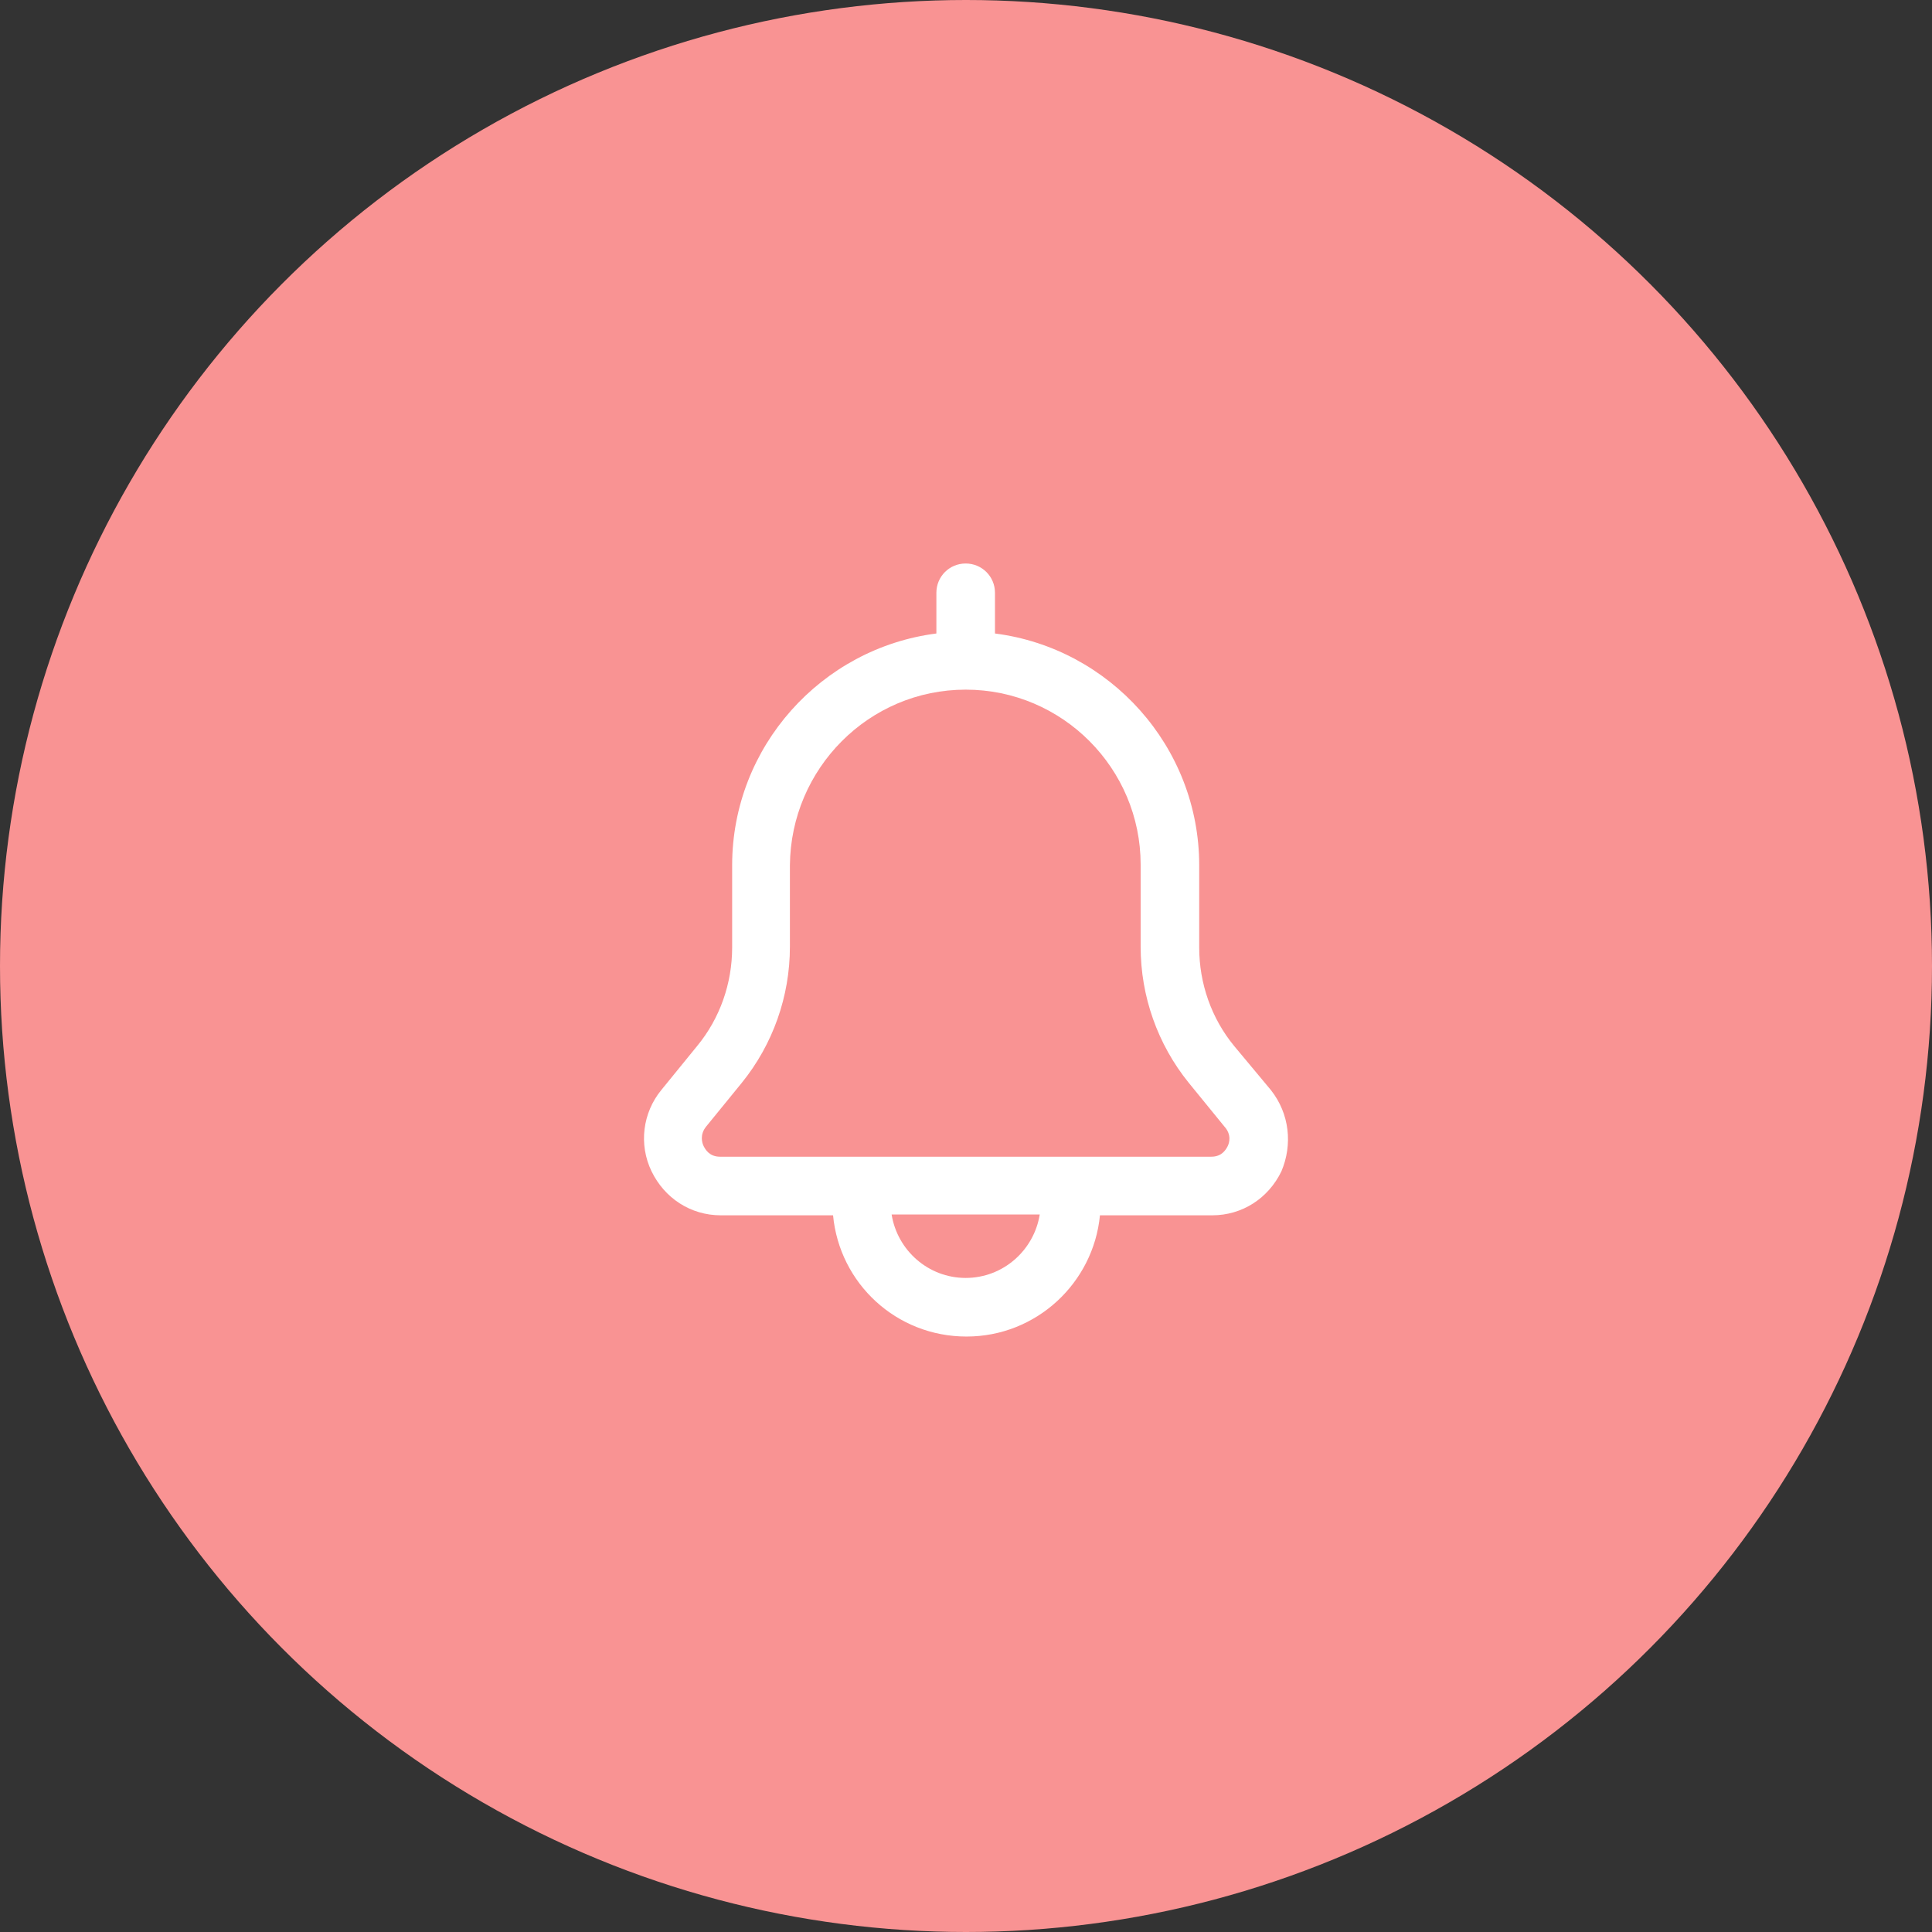 <svg width="48" height="48" viewBox="0 0 48 48" fill="none" xmlns="http://www.w3.org/2000/svg">
<rect x="0" y="0" width="48" height="48" fill="#333333" stroke="none"/>
<circle cx="24" cy="24" r="24" fill="#F99393"/>
<path d="M31.573 27.08L30.663 25.988C30.097 25.301 29.794 24.432 29.794 23.542L29.794 21.5C29.794 18.549 27.57 16.102 24.72 15.739V14.728C24.72 14.323 24.396 14 23.992 14C23.588 14 23.264 14.323 23.264 14.728V15.739C20.413 16.102 18.19 18.549 18.19 21.5V23.542C18.19 24.432 17.887 25.301 17.32 25.988L16.431 27.08C15.966 27.646 15.865 28.435 16.188 29.102C16.512 29.769 17.159 30.194 17.907 30.194H20.697C20.858 31.892 22.274 33.206 24.012 33.206C25.751 33.206 27.166 31.872 27.328 30.194H30.118C30.866 30.194 31.513 29.769 31.836 29.102C32.119 28.435 32.038 27.666 31.573 27.08H31.573ZM23.992 31.75C23.062 31.75 22.294 31.063 22.152 30.173H25.832C25.69 31.063 24.922 31.75 23.992 31.75H23.992ZM30.502 28.475C30.461 28.556 30.36 28.738 30.097 28.738L17.887 28.738C17.624 28.738 17.523 28.556 17.482 28.475C17.442 28.394 17.381 28.192 17.543 27.99L18.433 26.898C19.201 25.948 19.625 24.755 19.625 23.522V21.5C19.645 19.095 21.586 17.134 23.992 17.134C26.398 17.134 28.339 19.095 28.339 21.48V23.522C28.339 24.755 28.763 25.948 29.531 26.898L30.421 27.99C30.603 28.192 30.542 28.394 30.502 28.475L30.502 28.475Z" fill="white"/>
</svg>
